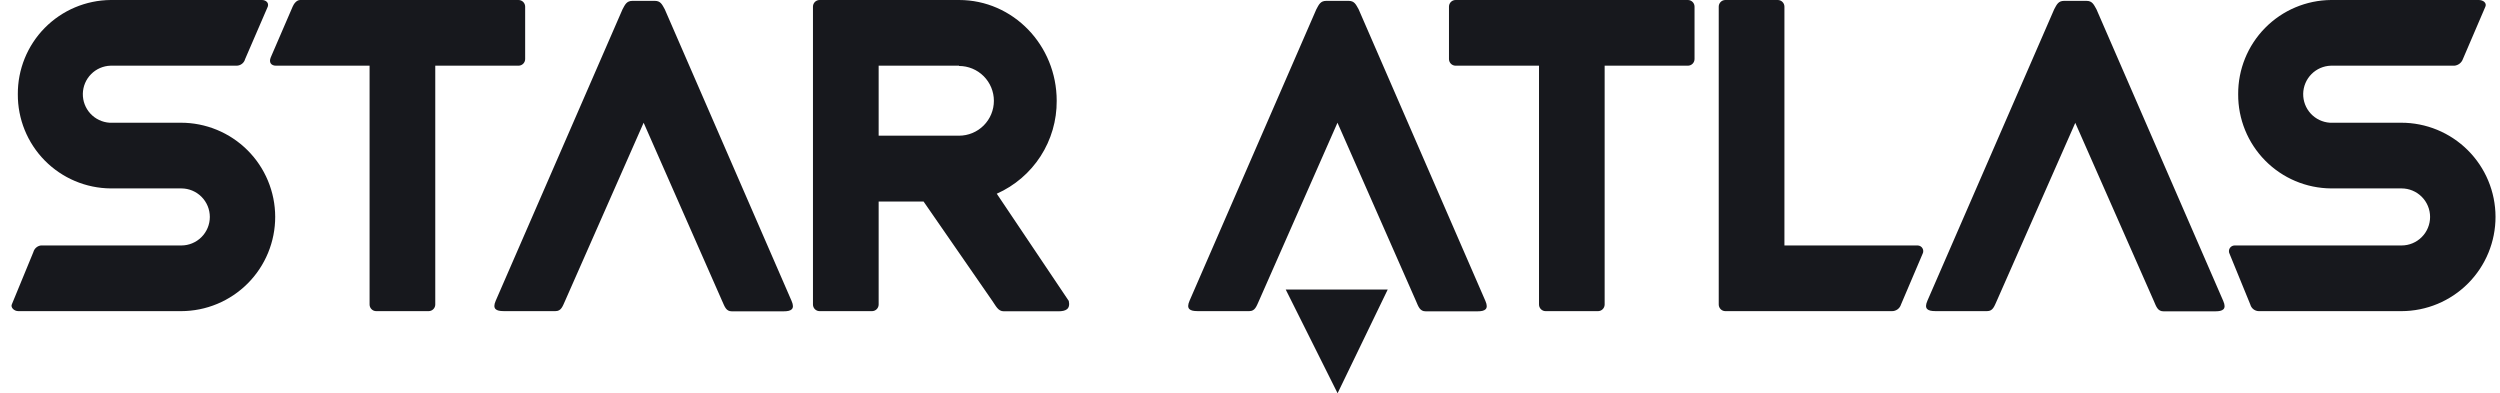 <svg width="178" height="28" viewBox="0 0 178 28" fill="none" xmlns="http://www.w3.org/2000/svg">
<path fill-rule="evenodd" clip-rule="evenodd" d="M165.96 4.677C165.438 4.692 164.941 4.908 164.574 5.28C164.206 5.652 163.996 6.151 163.987 6.673C163.978 7.196 164.17 7.702 164.524 8.087C164.878 8.471 165.367 8.704 165.889 8.738H170.958C172.737 8.734 174.444 9.437 175.705 10.692C176.966 11.947 177.677 13.652 177.681 15.431C177.685 17.209 176.982 18.917 175.727 20.178C174.472 21.439 172.767 22.149 170.988 22.153H160.817C160.68 22.149 160.548 22.101 160.441 22.016C160.334 21.931 160.257 21.814 160.222 21.682L158.745 18.071C158.713 18.01 158.698 17.942 158.7 17.873C158.701 17.805 158.721 17.737 158.755 17.678C158.79 17.619 158.84 17.569 158.899 17.534C158.958 17.498 159.025 17.479 159.094 17.477H170.991C171.53 17.477 172.046 17.263 172.427 16.882C172.808 16.501 173.022 15.984 173.022 15.446C173.022 14.907 172.808 14.391 172.427 14.01C172.046 13.629 171.53 13.415 170.991 13.415H165.973C164.207 13.402 162.518 12.688 161.278 11.43C160.038 10.172 159.347 8.474 159.358 6.708C159.347 4.941 160.038 3.243 161.278 1.985C162.518 0.728 164.207 0.014 165.973 0L176.486 0C176.809 0 177.07 0.213 176.96 0.472L175.358 4.205C175.313 4.332 175.233 4.444 175.127 4.527C175.021 4.61 174.894 4.662 174.76 4.677H165.96ZM95.228 8.738L89.639 21.415C89.454 21.823 89.357 22.151 88.952 22.151H85.259C84.729 22.151 84.436 22.005 84.695 21.415L93.723 0.662C93.908 0.315 94.023 0.062 94.428 0.062H96.028C96.433 0.062 96.541 0.318 96.734 0.662L105.762 21.43C106.018 22.02 105.726 22.166 105.197 22.166H101.505C101.098 22.166 100.992 21.838 100.818 21.43L95.228 8.738ZM122.846 22.153C122.784 22.153 122.723 22.141 122.665 22.117C122.608 22.094 122.556 22.059 122.512 22.015C122.468 21.971 122.434 21.919 122.41 21.862C122.386 21.805 122.374 21.744 122.374 21.682V0.472C122.374 0.347 122.424 0.227 122.512 0.138C122.601 0.05 122.721 0 122.846 0L126.577 0C126.702 -1.83141e-06 126.822 0.05 126.911 0.138C127 0.226 127.05 0.346 127.051 0.472V17.477H136.538C136.607 17.478 136.675 17.497 136.735 17.532C136.795 17.566 136.845 17.616 136.88 17.676C136.915 17.735 136.935 17.803 136.936 17.872C136.938 17.942 136.922 18.01 136.889 18.071L135.351 21.682C135.308 21.822 135.22 21.944 135.101 22.029C134.982 22.114 134.838 22.158 134.692 22.153H122.846ZM109.574 4.677H103.638C103.513 4.677 103.393 4.627 103.305 4.539C103.216 4.45 103.167 4.33 103.167 4.205V0.472C103.167 0.347 103.216 0.227 103.305 0.138C103.393 0.05 103.513 0 103.638 0L120.177 0C120.302 -1.83141e-06 120.422 0.05 120.511 0.138C120.6 0.226 120.65 0.346 120.651 0.472V4.205C120.65 4.33 120.6 4.45 120.511 4.539C120.422 4.627 120.302 4.677 120.177 4.677H114.251V21.682C114.25 21.807 114.2 21.927 114.111 22.015C114.022 22.104 113.902 22.153 113.777 22.153H110.049C109.924 22.153 109.803 22.104 109.715 22.015C109.627 21.927 109.577 21.807 109.577 21.682V4.677M147.763 8.738L142.174 21.415C141.989 21.823 141.892 22.151 141.486 22.151H137.794C137.263 22.151 136.971 22.005 137.23 21.415L146.258 0.662C146.443 0.315 146.556 0.062 146.963 0.062H148.561C148.968 0.062 149.074 0.318 149.268 0.662L158.296 21.43C158.553 22.02 158.26 22.166 157.732 22.166H154.04C153.632 22.166 153.527 21.838 153.353 21.43L147.763 8.754M58.355 0H68.283C72.129 0 75.237 3.213 75.237 7.179C75.246 8.577 74.848 9.948 74.09 11.122C73.332 12.297 72.248 13.225 70.97 13.792L76.098 21.428C76.221 22.017 75.877 22.164 75.349 22.164H71.467C71.06 22.164 70.903 21.774 70.657 21.428L65.76 14.351H62.56V21.682C62.559 21.807 62.509 21.927 62.42 22.015C62.331 22.104 62.211 22.153 62.085 22.153H58.355C58.23 22.153 58.11 22.104 58.021 22.015C57.933 21.927 57.883 21.807 57.883 21.682V0.472C57.883 0.347 57.933 0.227 58.021 0.138C58.11 0.05 58.23 0 58.355 0ZM68.283 4.677H62.56V9.661H68.283C68.941 9.661 69.572 9.4 70.038 8.934C70.503 8.469 70.765 7.838 70.765 7.179C70.765 6.521 70.503 5.89 70.038 5.424C69.572 4.959 68.941 4.697 68.283 4.697V4.677ZM45.827 8.738L40.237 21.415C40.053 21.823 39.958 22.151 39.55 22.151H35.858C35.33 22.151 35.037 22.005 35.294 21.415L44.324 0.662C44.509 0.315 44.622 0.062 45.029 0.062H46.627C47.035 0.062 47.14 0.318 47.332 0.662L56.362 21.43C56.619 22.02 56.327 22.166 55.796 22.166H52.101C51.696 22.166 51.601 21.838 51.416 21.43L45.827 8.738ZM26.314 4.677H19.648C19.325 4.677 19.12 4.464 19.279 4.082L20.837 0.472C20.915 0.287 21.109 0 21.371 0H36.917C37.042 -1.83141e-06 37.162 0.05 37.251 0.138C37.34 0.226 37.39 0.346 37.391 0.472V4.205C37.39 4.33 37.34 4.45 37.251 4.539C37.162 4.627 37.042 4.677 36.917 4.677H30.991V21.682C30.991 21.807 30.94 21.927 30.851 22.015C30.762 22.104 30.642 22.153 30.517 22.153H26.786C26.661 22.153 26.541 22.104 26.453 22.015C26.364 21.927 26.314 21.807 26.314 21.682V4.677Z" fill="#17181D"/>
<path fill-rule="evenodd" clip-rule="evenodd" d="M7.871 4.677C7.348 4.692 6.852 4.908 6.485 5.28C6.117 5.652 5.907 6.151 5.898 6.673C5.888 7.196 6.081 7.702 6.435 8.087C6.789 8.471 7.278 8.704 7.799 8.738H12.871C13.752 8.736 14.624 8.908 15.439 9.243C16.253 9.578 16.994 10.071 17.618 10.692C18.243 11.313 18.738 12.052 19.077 12.865C19.416 13.678 19.592 14.55 19.594 15.431C19.596 16.311 19.424 17.184 19.089 17.998C18.754 18.813 18.262 19.554 17.64 20.178C17.019 20.802 16.28 21.298 15.467 21.637C14.654 21.976 13.783 22.151 12.902 22.153H1.31C0.986 22.153 0.753 21.879 0.838 21.682L2.376 17.948C2.409 17.826 2.476 17.716 2.571 17.632C2.666 17.548 2.784 17.494 2.91 17.477H12.909C13.448 17.477 13.964 17.263 14.345 16.882C14.726 16.501 14.94 15.984 14.94 15.446C14.94 14.907 14.726 14.391 14.345 14.01C13.964 13.629 13.448 13.415 12.909 13.415H7.884C6.117 13.402 4.429 12.688 3.188 11.43C1.948 10.172 1.258 8.474 1.269 6.708C1.258 4.941 1.948 3.243 3.188 1.985C4.429 0.728 6.117 0.014 7.884 0L18.653 0C18.909 0 19.166 0.182 19.066 0.472L17.453 4.205C17.418 4.338 17.341 4.456 17.233 4.541C17.125 4.626 16.993 4.674 16.855 4.677H7.881" fill="#17181D"/>
<path fill-rule="evenodd" clip-rule="evenodd" d="M95.236 28L91.544 20.616H98.805L95.236 28Z" fill="#17181D"/>
</svg>
